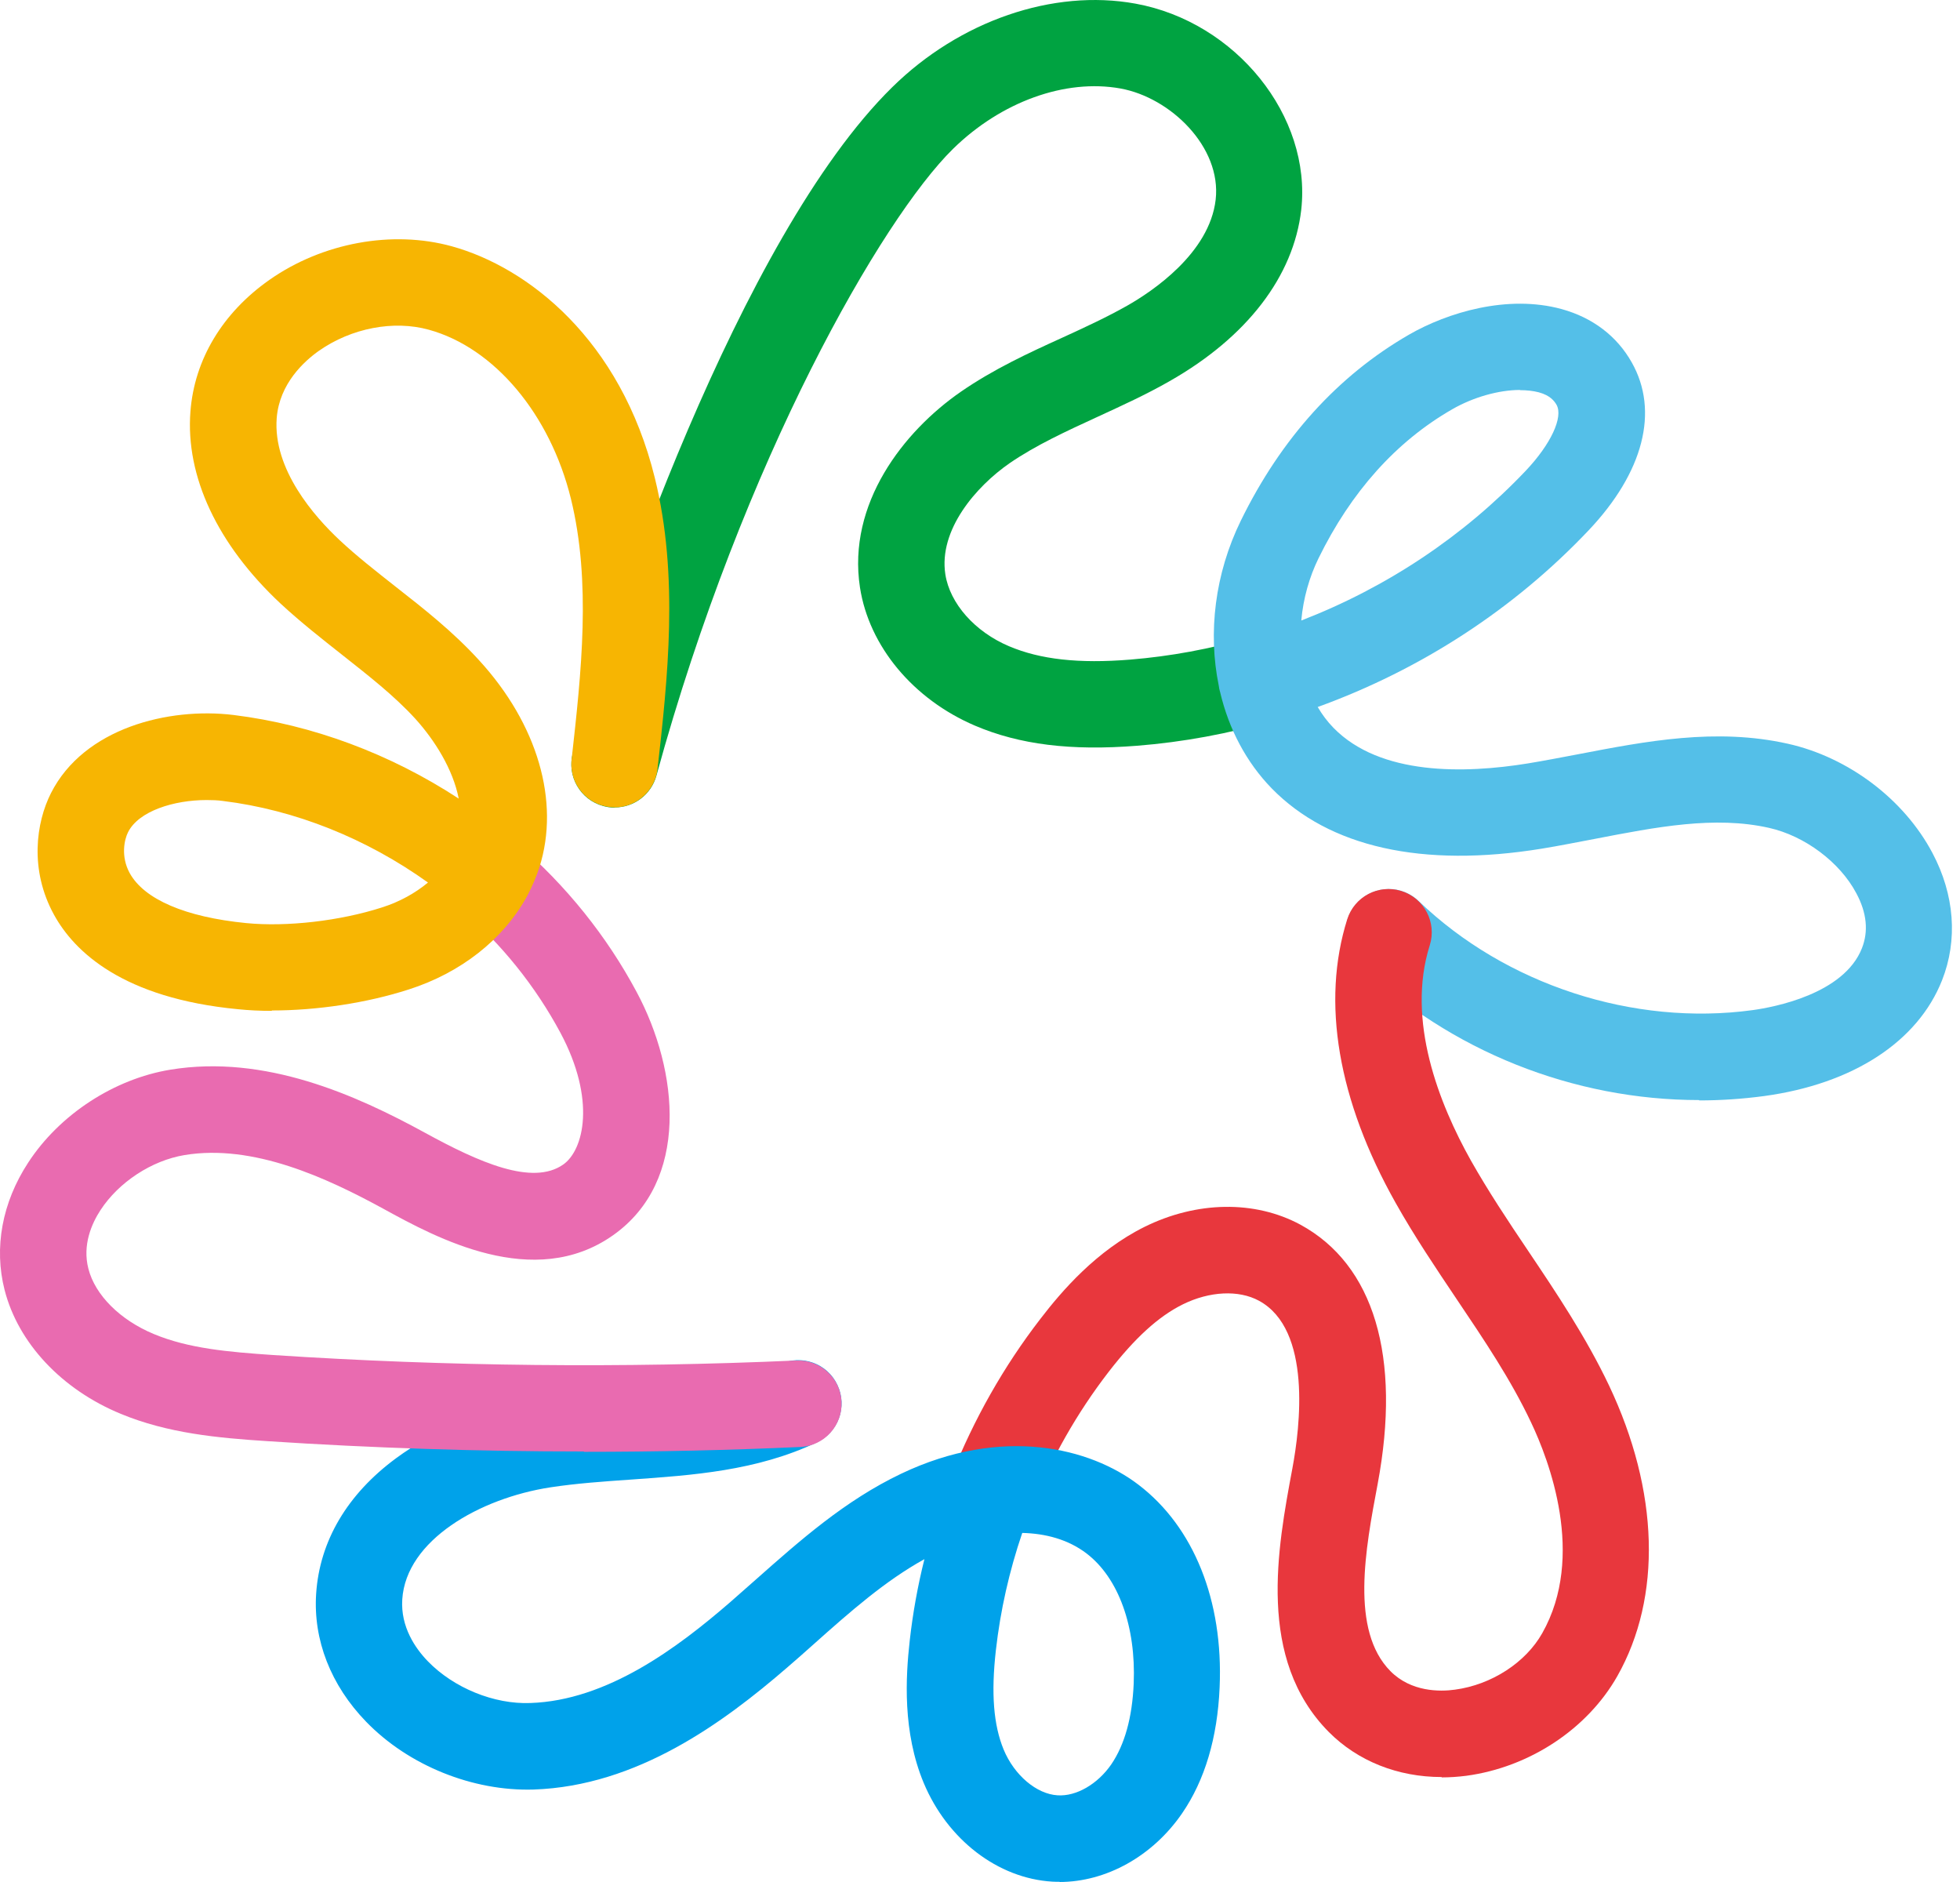   <svg
      width="50"
      height="48"
      viewBox="0 0 50 48"
      fill="none"
      xmlns="http://www.w3.org/2000/svg"
    >
      <path
        d="M15.675 20.599C15.579 20.599 15.482 20.585 15.385 20.557C14.799 20.396 14.452 19.791 14.614 19.2C15.486 16.011 18.86 6.056 22.76 2.225C24.481 0.531 26.863 -0.29 28.967 0.093C31.529 0.559 33.462 2.963 33.195 5.35C33.001 7.048 31.81 8.599 29.839 9.72C29.235 10.066 28.612 10.348 28.012 10.625C27.2 10.999 26.433 11.35 25.759 11.811C24.892 12.411 23.941 13.519 24.116 14.649C24.232 15.393 24.869 16.113 25.741 16.482C26.535 16.819 27.518 16.93 28.833 16.823C29.853 16.74 30.878 16.551 31.879 16.26C32.465 16.09 33.075 16.426 33.245 17.013C33.416 17.599 33.079 18.208 32.493 18.379C31.349 18.711 30.176 18.928 29.009 19.02C27.32 19.154 26.009 18.992 24.873 18.508C23.295 17.834 22.169 16.482 21.938 14.982C21.61 12.845 23.05 11.003 24.509 9.993C25.344 9.416 26.235 9.005 27.098 8.613C27.684 8.345 28.233 8.091 28.755 7.796C29.383 7.44 30.855 6.462 31.012 5.091C31.164 3.748 29.858 2.488 28.584 2.257C27.176 2.003 25.538 2.594 24.31 3.799C22.506 5.571 18.961 11.705 16.746 19.782C16.612 20.271 16.169 20.594 15.685 20.594"
        fill="#00A341"
      />
      <path
        d="M38.775 9.946C38.24 9.946 37.589 10.126 37.044 10.44C35.614 11.262 34.465 12.545 33.634 14.243C33.403 14.714 33.246 15.263 33.196 15.826C35.378 14.982 37.34 13.675 38.928 12C39.564 11.326 39.883 10.639 39.708 10.325C39.652 10.228 39.546 10.085 39.255 10.006C39.112 9.969 38.951 9.951 38.78 9.951M43.349 28.057C40.146 28.057 36.989 26.811 34.663 24.572C34.225 24.148 34.211 23.451 34.635 23.012C35.06 22.574 35.757 22.56 36.195 22.985C38.406 25.112 41.669 26.178 44.71 25.763C45.246 25.689 47.036 25.357 47.498 24.185C47.669 23.751 47.623 23.28 47.355 22.782C46.935 21.988 46.039 21.319 45.13 21.115C43.741 20.802 42.255 21.092 40.677 21.397C40.234 21.48 39.781 21.572 39.324 21.646C36.288 22.14 33.906 21.609 32.439 20.105C31.793 19.44 31.349 18.596 31.128 17.663C31.128 17.659 31.128 17.649 31.123 17.645C31.109 17.594 31.096 17.538 31.091 17.488C30.814 16.14 30.989 14.636 31.654 13.279C32.683 11.179 34.128 9.582 35.946 8.534C36.925 7.971 38.457 7.505 39.837 7.883C40.626 8.1 41.249 8.571 41.627 9.245C42.329 10.486 41.927 12.046 40.529 13.523C38.623 15.536 36.251 17.077 33.615 18.032C33.726 18.222 33.86 18.402 34.017 18.563C35.212 19.786 37.368 19.731 38.969 19.472C39.394 19.403 39.814 19.32 40.257 19.237C41.987 18.905 43.773 18.558 45.61 18.969C47.156 19.315 48.573 20.386 49.298 21.757C49.861 22.819 49.949 23.972 49.542 25.002C48.924 26.566 47.272 27.646 45.001 27.955C44.447 28.029 43.893 28.066 43.344 28.066"
        fill="#54BFE8"
      />
      <path
        d="M36.777 45.323C35.66 45.323 34.636 44.917 33.898 44.174C32.056 42.314 32.587 39.498 32.97 37.445C33.164 36.406 33.473 33.909 32.116 33.175C31.599 32.894 30.856 32.931 30.173 33.268C29.55 33.577 28.95 34.126 28.285 34.985C27.473 36.037 26.813 37.2 26.319 38.451C26.093 39.018 25.452 39.295 24.889 39.069C24.321 38.843 24.044 38.202 24.27 37.638C24.843 36.198 25.604 34.851 26.541 33.637C27.09 32.922 27.967 31.902 29.195 31.292C30.528 30.632 32.01 30.609 33.168 31.232C35.051 32.252 35.753 34.602 35.144 37.851C34.83 39.512 34.442 41.584 35.471 42.623C35.997 43.154 36.731 43.149 37.119 43.094C38.047 42.969 38.919 42.406 39.343 41.654C40.456 39.688 39.514 37.237 39.057 36.277C38.545 35.192 37.871 34.191 37.156 33.129C36.63 32.345 36.085 31.537 35.605 30.683C34.128 28.062 33.704 25.555 34.368 23.446C34.553 22.865 35.171 22.542 35.753 22.726C36.334 22.911 36.657 23.529 36.473 24.111C35.868 26.026 36.713 28.154 37.525 29.603C37.964 30.378 38.457 31.122 38.983 31.902C39.708 32.981 40.46 34.103 41.046 35.335C42.325 38.031 42.399 40.731 41.259 42.748C40.493 44.1 39.016 45.074 37.405 45.291C37.193 45.318 36.985 45.332 36.777 45.332"
        fill="#E8373D"
      />
      <path
        d="M26.078 39.097C25.746 40.071 25.52 41.072 25.405 42.088C25.28 43.191 25.345 43.994 25.603 44.622C25.875 45.277 26.443 45.757 26.978 45.789C27.454 45.822 28.003 45.503 28.349 45C28.691 44.497 28.884 43.805 28.921 42.937C28.981 41.483 28.534 40.246 27.721 39.623C27.246 39.259 26.665 39.111 26.078 39.097ZM27.038 47.995C26.974 47.995 26.909 47.995 26.845 47.991C25.455 47.908 24.168 46.92 23.563 45.471C23.023 44.174 23.102 42.776 23.208 41.839C23.286 41.142 23.411 40.449 23.582 39.766C22.585 40.316 21.694 41.1 20.762 41.931C20.536 42.134 20.305 42.337 20.074 42.536C18.454 43.934 16.257 45.554 13.608 45.642C12.062 45.688 10.424 45.032 9.339 43.911C8.439 42.983 7.987 41.825 8.065 40.648C8.153 39.305 8.859 38.109 10.105 37.191C11.088 36.466 12.371 35.954 13.71 35.751C14.462 35.636 15.219 35.585 15.953 35.534C17.383 35.437 18.74 35.345 19.894 34.796C20.443 34.537 21.103 34.768 21.362 35.322C21.625 35.871 21.389 36.531 20.835 36.789C19.303 37.514 17.674 37.625 16.1 37.736C15.38 37.786 14.707 37.833 14.042 37.934C12.238 38.211 10.359 39.282 10.262 40.791C10.216 41.492 10.595 42.042 10.918 42.374C11.573 43.048 12.602 43.472 13.53 43.435C15.487 43.371 17.282 42.028 18.625 40.865C18.846 40.671 19.068 40.477 19.29 40.279C20.406 39.291 21.555 38.271 22.986 37.588C25.571 36.356 27.814 36.928 29.046 37.87C30.454 38.945 31.21 40.823 31.113 43.034C31.058 44.322 30.735 45.406 30.154 46.251C29.406 47.34 28.22 48 27.024 48"
        fill="#00A2EA"
      />
      <path
        d="M14.896 37.02C12.201 37.02 9.501 36.932 6.829 36.757C5.537 36.674 4.277 36.554 3.081 36.06C1.572 35.437 0.465 34.255 0.118 32.903C-0.159 31.823 0.054 30.669 0.718 29.654C1.517 28.426 2.911 27.517 4.346 27.282C6.764 26.885 9.09 27.933 10.844 28.892C12.21 29.64 13.581 30.254 14.37 29.7C14.892 29.331 15.21 28.048 14.296 26.34C13.659 25.154 12.806 24.088 11.749 23.174C11.287 22.773 11.236 22.08 11.638 21.619C12.035 21.157 12.732 21.111 13.193 21.508C14.453 22.597 15.478 23.876 16.239 25.297C17.324 27.319 17.596 30.125 15.639 31.505C13.618 32.931 11.121 31.565 9.783 30.831C8.338 30.042 6.46 29.169 4.706 29.46C3.871 29.599 3.031 30.148 2.564 30.863C2.338 31.209 2.098 31.754 2.255 32.359C2.426 33.032 3.067 33.669 3.926 34.025C4.812 34.394 5.827 34.482 6.972 34.56C11.393 34.851 15.884 34.897 20.314 34.699C20.924 34.671 21.441 35.142 21.468 35.751C21.496 36.36 21.025 36.877 20.416 36.905C18.584 36.988 16.742 37.029 14.896 37.029"
        fill="#E96BB0"
      />
      <path
        d="M5.269 20.405C4.443 20.405 3.538 20.682 3.266 21.226C3.173 21.411 3.076 21.84 3.307 22.265C3.676 22.939 4.733 23.391 6.279 23.543C7.318 23.645 8.679 23.488 9.75 23.142C10.198 22.999 10.595 22.777 10.918 22.509C9.353 21.388 7.53 20.654 5.684 20.428C5.55 20.409 5.412 20.405 5.269 20.405ZM6.935 25.782C6.635 25.782 6.344 25.768 6.072 25.74C3.132 25.459 1.895 24.272 1.378 23.331C0.746 22.182 0.921 20.977 1.3 20.229C2.14 18.568 4.304 18.032 5.961 18.236C7.973 18.485 9.958 19.228 11.702 20.368C11.555 19.616 11.088 18.877 10.595 18.332C10.055 17.742 9.408 17.239 8.725 16.699C8.204 16.288 7.669 15.868 7.156 15.393C5.546 13.888 4.729 12.148 4.858 10.496C4.959 9.171 5.675 7.98 6.87 7.14C8.222 6.19 10.008 5.862 11.527 6.282C13.461 6.817 15.833 8.65 16.705 12.19C17.323 14.696 17.033 17.308 16.774 19.611C16.705 20.216 16.16 20.654 15.556 20.585C14.951 20.515 14.513 19.971 14.582 19.366C14.831 17.142 15.085 14.843 14.564 12.72C14.033 10.565 12.611 8.871 10.941 8.41C10.041 8.16 8.965 8.368 8.139 8.945C7.765 9.208 7.129 9.78 7.059 10.662C6.958 11.973 8.024 13.177 8.665 13.777C9.104 14.188 9.584 14.562 10.087 14.959C10.812 15.526 11.559 16.113 12.219 16.837C13.714 18.466 14.291 20.442 13.761 22.117C13.682 22.362 13.581 22.597 13.461 22.828C13.451 22.846 13.442 22.865 13.428 22.888C12.833 23.959 11.758 24.812 10.424 25.237C9.353 25.583 8.079 25.772 6.935 25.772"
        fill="#F7B502"
      />
    </svg>